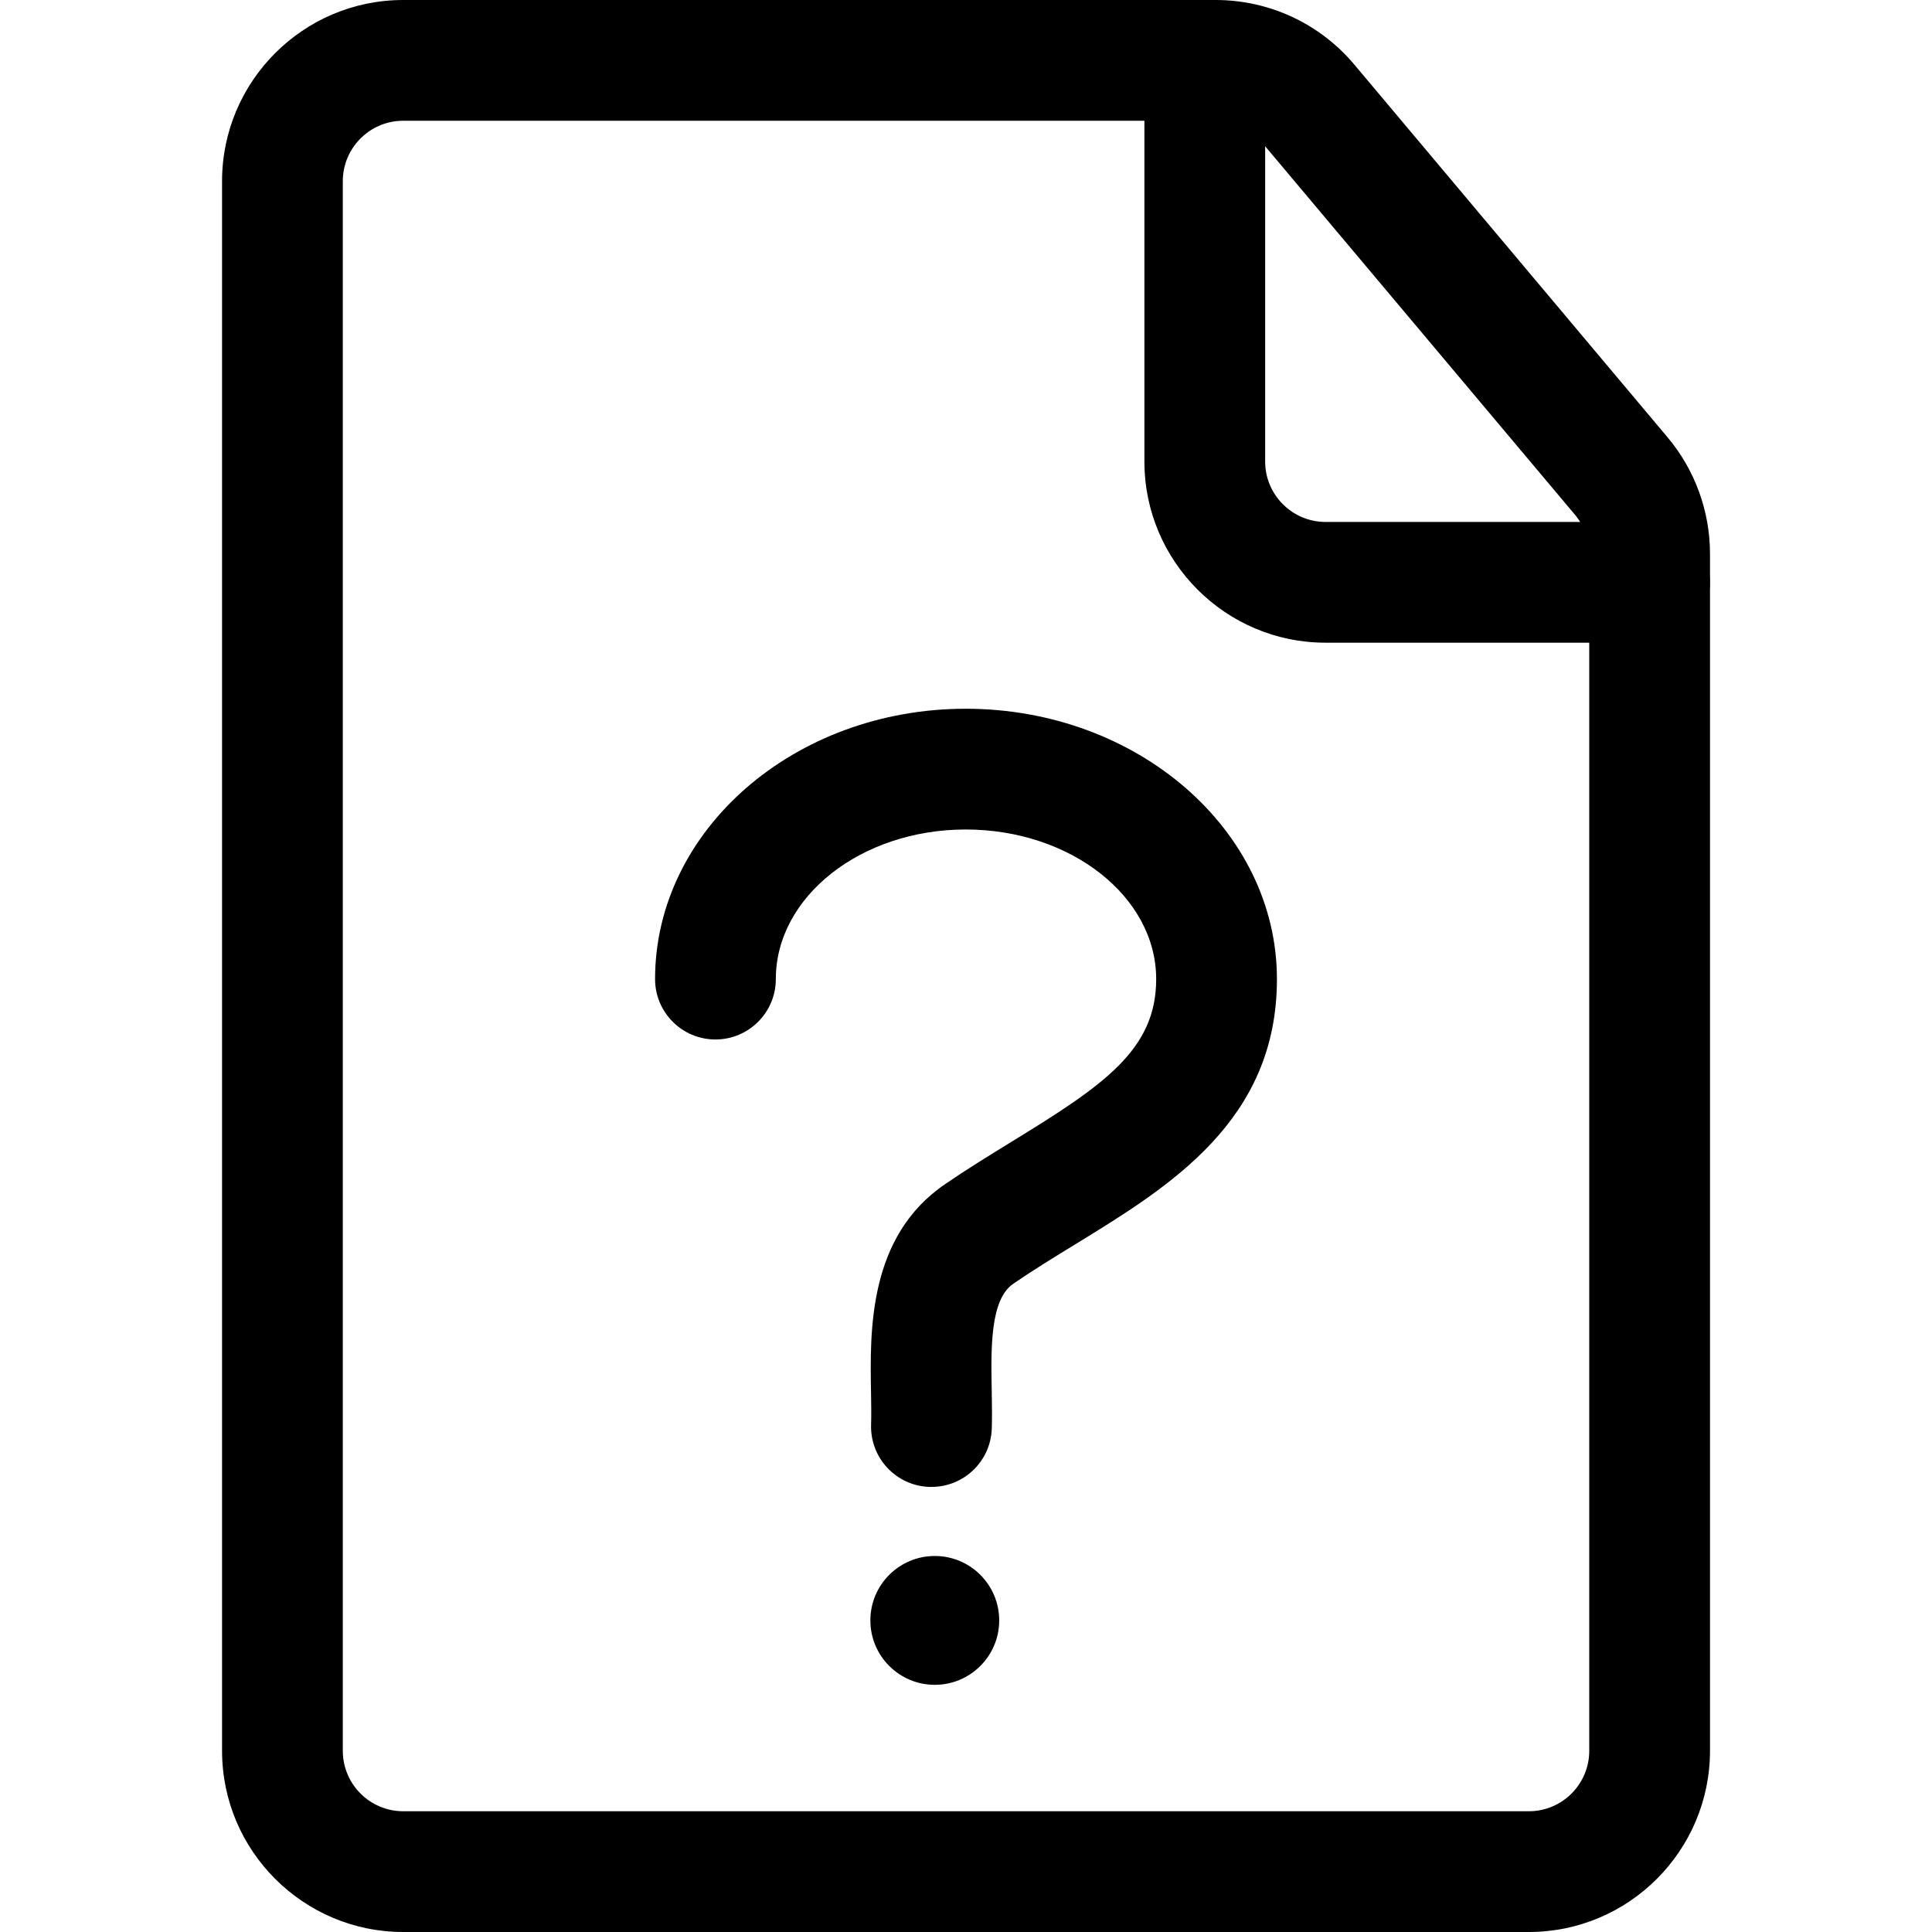 <svg xmlns="http://www.w3.org/2000/svg" viewBox="0 0 32 32"><!--! Font Icona - https://fonticona.com | License - https://fonticona.com/license | Copyright 2022 FontIcona.com --><circle cx="15.483" cy="26.839" r="1.067"/><path d="M15.428,24.628c-0.012,0-0.023,0-0.035,0c-0.552-0.019-0.984-0.482-0.965-1.034c0.005-0.16,0.002-0.337-0.001-0.523c-0.019-1.031-0.047-2.59,1.227-3.458c0.36-0.247,0.738-0.479,1.112-0.709c1.522-0.933,2.384-1.518,2.384-2.687c0-1.366-1.416-2.478-3.155-2.478c-1.734,0-3.145,1.112-3.145,2.478c0,0.552-0.448,1-1,1s-1-0.448-1-1c0-2.469,2.308-4.478,5.145-4.478c2.843,0,5.155,2.009,5.155,4.478c0,2.346-1.774,3.433-3.339,4.392c-0.344,0.211-0.693,0.424-1.028,0.654c-0.384,0.262-0.37,1.063-0.357,1.771c0.004,0.224,0.007,0.436,0.001,0.628C16.409,24.203,15.965,24.628,15.428,24.628z"/><path d="M25.322,32H6.678c-1.654,0-3-1.346-3-3V3c0-1.654,1.346-3,3-3h13.457c0.888,0,1.726,0.39,2.297,1.07l5.188,6.173c0.454,0.54,0.703,1.226,0.703,1.93V29C28.322,30.654,26.977,32,25.322,32z M6.678,2c-0.551,0-1,0.449-1,1v26c0,0.551,0.449,1,1,1h18.645c0.551,0,1-0.449,1-1V9.173c0-0.235-0.083-0.463-0.234-0.644L20.9,2.357C20.71,2.13,20.431,2,20.135,2H6.678z"/><path d="M27.322,10.645h-5.367c-1.654,0-3-1.346-3-3V1c0-0.552,0.448-1,1-1s1,0.448,1,1v6.645c0,0.551,0.449,1,1,1h5.367c0.552,0,1,0.448,1,1S27.875,10.645,27.322,10.645z"/></svg>